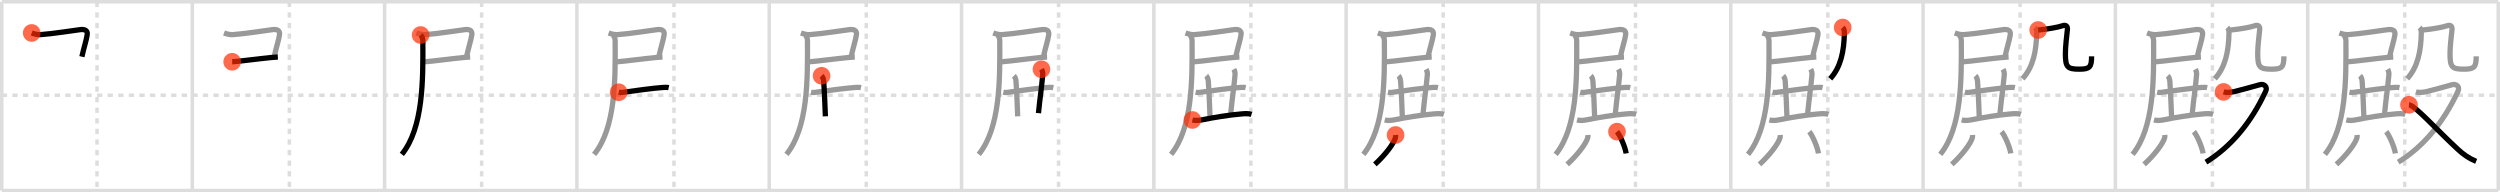 <svg width="1417px" height="109px" viewBox="0 0 1417 109" xmlns="http://www.w3.org/2000/svg" xmlns:xlink="http://www.w3.org/1999/xlink" xml:space="preserve" version="1.1"  baseProfile="full">
<line x1="1" y1="1" x2="1416" y2="1" style="stroke:#ddd;stroke-width:2" />
<line x1="1" y1="1" x2="1" y2="108" style="stroke:#ddd;stroke-width:2" />
<line x1="1" y1="108" x2="1416" y2="108" style="stroke:#ddd;stroke-width:2" />
<line x1="1416" y1="1" x2="1416" y2="108" style="stroke:#ddd;stroke-width:2" />
<line x1="109" y1="1" x2="109" y2="108" style="stroke:#ddd;stroke-width:2" />
<line x1="218" y1="1" x2="218" y2="108" style="stroke:#ddd;stroke-width:2" />
<line x1="327" y1="1" x2="327" y2="108" style="stroke:#ddd;stroke-width:2" />
<line x1="436" y1="1" x2="436" y2="108" style="stroke:#ddd;stroke-width:2" />
<line x1="545" y1="1" x2="545" y2="108" style="stroke:#ddd;stroke-width:2" />
<line x1="654" y1="1" x2="654" y2="108" style="stroke:#ddd;stroke-width:2" />
<line x1="763" y1="1" x2="763" y2="108" style="stroke:#ddd;stroke-width:2" />
<line x1="872" y1="1" x2="872" y2="108" style="stroke:#ddd;stroke-width:2" />
<line x1="981" y1="1" x2="981" y2="108" style="stroke:#ddd;stroke-width:2" />
<line x1="1090" y1="1" x2="1090" y2="108" style="stroke:#ddd;stroke-width:2" />
<line x1="1199" y1="1" x2="1199" y2="108" style="stroke:#ddd;stroke-width:2" />
<line x1="1308" y1="1" x2="1308" y2="108" style="stroke:#ddd;stroke-width:2" />
<line x1="1" y1="54" x2="1416" y2="54" style="stroke:#ddd;stroke-width:2;stroke-dasharray:3 3" />
<line x1="55" y1="1" x2="55" y2="108" style="stroke:#ddd;stroke-width:2;stroke-dasharray:3 3" />
<line x1="164" y1="1" x2="164" y2="108" style="stroke:#ddd;stroke-width:2;stroke-dasharray:3 3" />
<line x1="273" y1="1" x2="273" y2="108" style="stroke:#ddd;stroke-width:2;stroke-dasharray:3 3" />
<line x1="382" y1="1" x2="382" y2="108" style="stroke:#ddd;stroke-width:2;stroke-dasharray:3 3" />
<line x1="491" y1="1" x2="491" y2="108" style="stroke:#ddd;stroke-width:2;stroke-dasharray:3 3" />
<line x1="600" y1="1" x2="600" y2="108" style="stroke:#ddd;stroke-width:2;stroke-dasharray:3 3" />
<line x1="709" y1="1" x2="709" y2="108" style="stroke:#ddd;stroke-width:2;stroke-dasharray:3 3" />
<line x1="818" y1="1" x2="818" y2="108" style="stroke:#ddd;stroke-width:2;stroke-dasharray:3 3" />
<line x1="927" y1="1" x2="927" y2="108" style="stroke:#ddd;stroke-width:2;stroke-dasharray:3 3" />
<line x1="1036" y1="1" x2="1036" y2="108" style="stroke:#ddd;stroke-width:2;stroke-dasharray:3 3" />
<line x1="1145" y1="1" x2="1145" y2="108" style="stroke:#ddd;stroke-width:2;stroke-dasharray:3 3" />
<line x1="1254" y1="1" x2="1254" y2="108" style="stroke:#ddd;stroke-width:2;stroke-dasharray:3 3" />
<line x1="1363" y1="1" x2="1363" y2="108" style="stroke:#ddd;stroke-width:2;stroke-dasharray:3 3" />
<path d="M17.97,18.69c1.5,0.56,3.41,1.05,5,0.94c7.68-0.55,18.07-2.32,22.64-2.85c2.25-0.26,4.21,0.37,3.81,2.9c-0.55,3.57-1.69,6.53-3,12.45" style="fill:none;stroke:black;stroke-width:3" />
<circle cx="17.97" cy="18.69" r="5" stroke-width="0" fill="#FF2A00" opacity="0.7" />
<path d="M126.97,18.69c1.5,0.56,3.41,1.05,5,0.94c7.68-0.55,18.07-2.32,22.64-2.85c2.25-0.26,4.21,0.37,3.81,2.9c-0.55,3.57-1.69,6.53-3,12.45" style="fill:none;stroke:#999;stroke-width:3" />
<path d="M131.59,35.02c3.45-0.15,15.17-1.76,21.92-2.4c1.69-0.16,3.08-0.27,3.98-0.31" style="fill:none;stroke:black;stroke-width:3" />
<circle cx="131.59" cy="35.02" r="5" stroke-width="0" fill="#FF2A00" opacity="0.7" />
<path d="M235.97,18.69c1.5,0.56,3.41,1.05,5,0.94c7.68-0.55,18.07-2.32,22.64-2.85c2.25-0.26,4.21,0.37,3.81,2.9c-0.55,3.57-1.69,6.53-3,12.45" style="fill:none;stroke:#999;stroke-width:3" />
<path d="M240.59,35.02c3.45-0.15,15.17-1.76,21.92-2.4c1.69-0.16,3.08-0.27,3.98-0.31" style="fill:none;stroke:#999;stroke-width:3" />
<path d="M238.41,19.84c1,1,1.25,2.19,1.26,3.41C239.79,45.06,240.0,72.38,227.75,87.5" style="fill:none;stroke:black;stroke-width:3" />
<circle cx="238.41" cy="19.84" r="5" stroke-width="0" fill="#FF2A00" opacity="0.7" />
<path d="M344.97,18.69c1.5,0.56,3.41,1.05,5,0.94c7.68-0.55,18.07-2.32,22.64-2.85c2.25-0.26,4.21,0.37,3.81,2.9c-0.55,3.57-1.69,6.53-3,12.45" style="fill:none;stroke:#999;stroke-width:3" />
<path d="M349.59,35.02c3.45-0.15,15.17-1.76,21.92-2.4c1.69-0.16,3.08-0.27,3.98-0.31" style="fill:none;stroke:#999;stroke-width:3" />
<path d="M347.41,19.84c1,1,1.25,2.19,1.26,3.41C348.79,45.06,349.0,72.38,336.75,87.5" style="fill:none;stroke:#999;stroke-width:3" />
<path d="M350.67,52.28c1.7,0.35,2.78,0.02,4.07-0.17c4.87-0.7,15.91-2.2,20.99-2.53c1.1-0.07,2.21-0.13,3.3,0.1" style="fill:none;stroke:black;stroke-width:3" />
<circle cx="350.67" cy="52.28" r="5" stroke-width="0" fill="#FF2A00" opacity="0.7" />
<path d="M453.97,18.69c1.5,0.56,3.41,1.05,5,0.94c7.68-0.55,18.07-2.32,22.64-2.85c2.25-0.26,4.21,0.37,3.81,2.9c-0.55,3.57-1.69,6.53-3,12.45" style="fill:none;stroke:#999;stroke-width:3" />
<path d="M458.59,35.02c3.45-0.15,15.17-1.76,21.92-2.4c1.69-0.16,3.08-0.27,3.98-0.31" style="fill:none;stroke:#999;stroke-width:3" />
<path d="M456.41,19.84c1,1,1.25,2.19,1.26,3.41C457.79,45.06,458.0,72.38,445.75,87.5" style="fill:none;stroke:#999;stroke-width:3" />
<path d="M459.67,52.28c1.7,0.35,2.78,0.02,4.07-0.17c4.87-0.7,15.91-2.2,20.99-2.53c1.1-0.07,2.21-0.13,3.3,0.1" style="fill:none;stroke:#999;stroke-width:3" />
<path d="M465.67,42.94c0.82,0.82,1.11,2.19,1.19,3.06c0.44,5.43,0.77,15.33,0.97,19.94" style="fill:none;stroke:black;stroke-width:3" />
<circle cx="465.67" cy="42.94" r="5" stroke-width="0" fill="#FF2A00" opacity="0.7" />
<path d="M562.97,18.69c1.5,0.56,3.41,1.05,5,0.94c7.68-0.55,18.07-2.32,22.64-2.85c2.25-0.26,4.21,0.37,3.81,2.9c-0.55,3.57-1.69,6.53-3,12.45" style="fill:none;stroke:#999;stroke-width:3" />
<path d="M567.59,35.02c3.45-0.15,15.17-1.76,21.92-2.4c1.69-0.16,3.08-0.27,3.98-0.31" style="fill:none;stroke:#999;stroke-width:3" />
<path d="M565.41,19.84c1,1,1.25,2.19,1.26,3.41C566.79,45.06,567.0,72.38,554.75,87.5" style="fill:none;stroke:#999;stroke-width:3" />
<path d="M568.67,52.28c1.7,0.35,2.78,0.02,4.07-0.17c4.87-0.7,15.91-2.2,20.99-2.53c1.1-0.07,2.21-0.13,3.3,0.1" style="fill:none;stroke:#999;stroke-width:3" />
<path d="M574.67,42.94c0.82,0.82,1.11,2.19,1.19,3.06c0.44,5.43,0.77,15.33,0.97,19.94" style="fill:none;stroke:#999;stroke-width:3" />
<path d="M590.3,39.25c0.58,1,0.83,2,0.71,3.26c-0.76,8.42-1.55,12.69-2.41,21.63" style="fill:none;stroke:black;stroke-width:3" />
<circle cx="590.3" cy="39.25" r="5" stroke-width="0" fill="#FF2A00" opacity="0.7" />
<path d="M671.97,18.69c1.5,0.56,3.41,1.05,5,0.94c7.68-0.55,18.07-2.32,22.64-2.85c2.25-0.26,4.21,0.37,3.81,2.9c-0.55,3.57-1.69,6.53-3,12.45" style="fill:none;stroke:#999;stroke-width:3" />
<path d="M676.59,35.02c3.45-0.15,15.17-1.76,21.92-2.4c1.69-0.16,3.08-0.27,3.98-0.31" style="fill:none;stroke:#999;stroke-width:3" />
<path d="M674.41,19.84c1,1,1.25,2.19,1.26,3.41C675.79,45.06,676.0,72.38,663.75,87.5" style="fill:none;stroke:#999;stroke-width:3" />
<path d="M677.67,52.28c1.7,0.35,2.78,0.02,4.07-0.17c4.87-0.7,15.91-2.2,20.99-2.53c1.1-0.07,2.21-0.13,3.3,0.1" style="fill:none;stroke:#999;stroke-width:3" />
<path d="M683.67,42.94c0.82,0.82,1.11,2.19,1.19,3.06c0.44,5.43,0.77,15.33,0.97,19.94" style="fill:none;stroke:#999;stroke-width:3" />
<path d="M699.3,39.25c0.58,1,0.83,2,0.71,3.26c-0.76,8.42-1.55,12.69-2.41,21.63" style="fill:none;stroke:#999;stroke-width:3" />
<path d="M675.87,68c2,0.5,4.04,0.21,5.66-0.12c6.22-1.26,15.22-2.76,22.47-3.34c1.81-0.15,3.6-0.25,5.38,0.28" style="fill:none;stroke:black;stroke-width:3" />
<circle cx="675.87" cy="68.0" r="5" stroke-width="0" fill="#FF2A00" opacity="0.7" />
<path d="M780.97,18.69c1.5,0.56,3.41,1.05,5,0.94c7.68-0.55,18.07-2.32,22.64-2.85c2.25-0.26,4.21,0.37,3.81,2.9c-0.55,3.57-1.69,6.53-3,12.45" style="fill:none;stroke:#999;stroke-width:3" />
<path d="M785.59,35.02c3.45-0.15,15.17-1.76,21.92-2.4c1.69-0.16,3.08-0.27,3.98-0.31" style="fill:none;stroke:#999;stroke-width:3" />
<path d="M783.41,19.84c1,1,1.25,2.19,1.26,3.41C784.79,45.06,785.0,72.38,772.75,87.5" style="fill:none;stroke:#999;stroke-width:3" />
<path d="M786.67,52.28c1.7,0.35,2.78,0.02,4.07-0.17c4.87-0.7,15.91-2.2,20.99-2.53c1.1-0.07,2.21-0.13,3.3,0.1" style="fill:none;stroke:#999;stroke-width:3" />
<path d="M792.67,42.94c0.82,0.82,1.11,2.19,1.19,3.06c0.44,5.43,0.77,15.33,0.97,19.94" style="fill:none;stroke:#999;stroke-width:3" />
<path d="M808.3,39.25c0.58,1,0.83,2,0.71,3.26c-0.76,8.42-1.55,12.69-2.41,21.63" style="fill:none;stroke:#999;stroke-width:3" />
<path d="M784.87,68c2,0.5,4.04,0.21,5.66-0.12c6.22-1.26,15.22-2.76,22.47-3.34c1.81-0.15,3.6-0.25,5.38,0.28" style="fill:none;stroke:#999;stroke-width:3" />
<path d="M791.0,76.51c0.03,0.38,0.07,0.98-0.07,1.53c-0.82,3.22-5.93,9.95-11.65,15.13" style="fill:none;stroke:black;stroke-width:3" />
<circle cx="791.0" cy="76.51" r="5" stroke-width="0" fill="#FF2A00" opacity="0.7" />
<path d="M889.97,18.69c1.5,0.56,3.41,1.05,5,0.94c7.68-0.55,18.07-2.32,22.64-2.85c2.25-0.26,4.21,0.37,3.81,2.9c-0.55,3.57-1.69,6.53-3,12.45" style="fill:none;stroke:#999;stroke-width:3" />
<path d="M894.59,35.02c3.45-0.15,15.17-1.76,21.92-2.4c1.69-0.16,3.08-0.27,3.98-0.31" style="fill:none;stroke:#999;stroke-width:3" />
<path d="M892.41,19.84c1,1,1.25,2.19,1.26,3.41C893.79,45.06,894.0,72.38,881.75,87.5" style="fill:none;stroke:#999;stroke-width:3" />
<path d="M895.67,52.28c1.7,0.35,2.78,0.02,4.07-0.17c4.87-0.7,15.91-2.2,20.99-2.53c1.1-0.07,2.21-0.13,3.3,0.1" style="fill:none;stroke:#999;stroke-width:3" />
<path d="M901.67,42.94c0.82,0.82,1.11,2.19,1.19,3.06c0.44,5.43,0.77,15.33,0.97,19.94" style="fill:none;stroke:#999;stroke-width:3" />
<path d="M917.3,39.25c0.58,1,0.83,2,0.71,3.26c-0.76,8.42-1.55,12.69-2.41,21.63" style="fill:none;stroke:#999;stroke-width:3" />
<path d="M893.87,68c2,0.5,4.04,0.21,5.66-0.12c6.22-1.26,15.22-2.76,22.47-3.34c1.81-0.15,3.6-0.25,5.38,0.28" style="fill:none;stroke:#999;stroke-width:3" />
<path d="M900.0,76.51c0.03,0.38,0.07,0.98-0.07,1.53c-0.82,3.22-5.93,9.95-11.65,15.13" style="fill:none;stroke:#999;stroke-width:3" />
<path d="M916.5,74.62c1.84,2.18,4.74,8.96,5.2,12.34" style="fill:none;stroke:black;stroke-width:3" />
<circle cx="916.5" cy="74.62" r="5" stroke-width="0" fill="#FF2A00" opacity="0.7" />
<path d="M998.97,18.69c1.5,0.56,3.41,1.05,5,0.94c7.68-0.55,18.07-2.32,22.64-2.85c2.25-0.26,4.21,0.37,3.81,2.9c-0.55,3.57-1.69,6.53-3,12.45" style="fill:none;stroke:#999;stroke-width:3" />
<path d="M1003.59,35.02c3.45-0.15,15.17-1.76,21.92-2.4c1.69-0.16,3.08-0.27,3.98-0.31" style="fill:none;stroke:#999;stroke-width:3" />
<path d="M1001.41,19.84c1,1,1.25,2.19,1.26,3.41C1002.79,45.06,1003.0,72.38,990.75,87.5" style="fill:none;stroke:#999;stroke-width:3" />
<path d="M1004.67,52.28c1.7,0.35,2.78,0.02,4.07-0.17c4.87-0.7,15.91-2.2,20.99-2.53c1.1-0.07,2.21-0.13,3.3,0.1" style="fill:none;stroke:#999;stroke-width:3" />
<path d="M1010.67,42.94c0.82,0.82,1.11,2.19,1.19,3.06c0.44,5.43,0.77,15.33,0.97,19.94" style="fill:none;stroke:#999;stroke-width:3" />
<path d="M1026.3,39.25c0.58,1,0.83,2,0.71,3.26c-0.76,8.42-1.55,12.69-2.41,21.63" style="fill:none;stroke:#999;stroke-width:3" />
<path d="M1002.87,68c2,0.5,4.04,0.21,5.66-0.12c6.22-1.26,15.22-2.76,22.47-3.34c1.81-0.15,3.6-0.25,5.38,0.28" style="fill:none;stroke:#999;stroke-width:3" />
<path d="M1009.0,76.51c0.03,0.38,0.07,0.98-0.07,1.53c-0.82,3.22-5.93,9.95-11.65,15.13" style="fill:none;stroke:#999;stroke-width:3" />
<path d="M1025.5,74.62c1.84,2.18,4.74,8.96,5.2,12.34" style="fill:none;stroke:#999;stroke-width:3" />
<path d="M1044.43,15.58c0.87,0.87,0.97,2.05,0.96,3.07c-0.2,10.49-2.01,19.35-8.01,25.97" style="fill:none;stroke:black;stroke-width:3" />
<circle cx="1044.43" cy="15.58" r="5" stroke-width="0" fill="#FF2A00" opacity="0.7" />
<path d="M1107.97,18.69c1.5,0.56,3.41,1.05,5,0.94c7.68-0.55,18.07-2.32,22.64-2.85c2.25-0.26,4.21,0.37,3.81,2.9c-0.55,3.57-1.69,6.53-3,12.45" style="fill:none;stroke:#999;stroke-width:3" />
<path d="M1112.59,35.02c3.45-0.15,15.17-1.76,21.92-2.4c1.69-0.16,3.08-0.27,3.98-0.31" style="fill:none;stroke:#999;stroke-width:3" />
<path d="M1110.41,19.84c1,1,1.25,2.19,1.26,3.41C1111.79,45.06,1112.0,72.38,1099.75,87.5" style="fill:none;stroke:#999;stroke-width:3" />
<path d="M1113.67,52.28c1.7,0.35,2.78,0.02,4.07-0.17c4.87-0.7,15.91-2.2,20.99-2.53c1.1-0.07,2.21-0.13,3.3,0.1" style="fill:none;stroke:#999;stroke-width:3" />
<path d="M1119.67,42.94c0.82,0.82,1.11,2.19,1.19,3.06c0.44,5.43,0.77,15.33,0.97,19.94" style="fill:none;stroke:#999;stroke-width:3" />
<path d="M1135.3,39.25c0.58,1,0.83,2,0.71,3.26c-0.76,8.42-1.55,12.69-2.41,21.63" style="fill:none;stroke:#999;stroke-width:3" />
<path d="M1111.87,68c2,0.5,4.04,0.21,5.66-0.12c6.22-1.26,15.22-2.76,22.47-3.34c1.81-0.15,3.6-0.25,5.38,0.28" style="fill:none;stroke:#999;stroke-width:3" />
<path d="M1118.0,76.51c0.03,0.38,0.07,0.98-0.07,1.53c-0.82,3.22-5.93,9.95-11.65,15.13" style="fill:none;stroke:#999;stroke-width:3" />
<path d="M1134.5,74.62c1.84,2.18,4.74,8.96,5.2,12.34" style="fill:none;stroke:#999;stroke-width:3" />
<path d="M1153.43,15.58c0.87,0.87,0.97,2.05,0.96,3.07c-0.2,10.49-2.01,19.35-8.01,25.97" style="fill:none;stroke:#999;stroke-width:3" />
<path d="M1155.24,17.01c4.51-0.39,11.26-1.51,13.63-2.37c2.14-0.77,3.13,0.18,2.92,2.18c-0.42,3.93-1.12,9.58-1.12,13.51c0,7.75,1.04,8.87,7.92,8.87c5.91,0,6.92-1.2,6.92-7.29" style="fill:none;stroke:black;stroke-width:3" />
<circle cx="1155.24" cy="17.01" r="5" stroke-width="0" fill="#FF2A00" opacity="0.7" />
<path d="M1216.97,18.69c1.5,0.56,3.41,1.05,5,0.94c7.68-0.55,18.07-2.32,22.64-2.85c2.25-0.26,4.21,0.37,3.81,2.9c-0.55,3.57-1.69,6.53-3,12.45" style="fill:none;stroke:#999;stroke-width:3" />
<path d="M1221.59,35.02c3.45-0.15,15.17-1.76,21.92-2.4c1.69-0.16,3.08-0.27,3.98-0.31" style="fill:none;stroke:#999;stroke-width:3" />
<path d="M1219.41,19.84c1,1,1.25,2.19,1.26,3.41C1220.79,45.06,1221.0,72.38,1208.75,87.5" style="fill:none;stroke:#999;stroke-width:3" />
<path d="M1222.67,52.28c1.7,0.35,2.78,0.02,4.07-0.17c4.87-0.7,15.91-2.2,20.99-2.53c1.1-0.07,2.21-0.13,3.3,0.1" style="fill:none;stroke:#999;stroke-width:3" />
<path d="M1228.67,42.94c0.82,0.82,1.11,2.19,1.19,3.06c0.44,5.43,0.77,15.33,0.97,19.94" style="fill:none;stroke:#999;stroke-width:3" />
<path d="M1244.3,39.25c0.58,1,0.83,2,0.71,3.26c-0.76,8.42-1.55,12.69-2.41,21.63" style="fill:none;stroke:#999;stroke-width:3" />
<path d="M1220.87,68c2,0.5,4.04,0.21,5.66-0.12c6.22-1.26,15.22-2.76,22.47-3.34c1.81-0.15,3.6-0.25,5.38,0.28" style="fill:none;stroke:#999;stroke-width:3" />
<path d="M1227.0,76.51c0.03,0.38,0.07,0.98-0.07,1.53c-0.82,3.22-5.93,9.95-11.65,15.13" style="fill:none;stroke:#999;stroke-width:3" />
<path d="M1243.5,74.62c1.84,2.18,4.74,8.96,5.2,12.34" style="fill:none;stroke:#999;stroke-width:3" />
<path d="M1262.43,15.58c0.87,0.87,0.97,2.05,0.96,3.07c-0.2,10.49-2.01,19.35-8.01,25.97" style="fill:none;stroke:#999;stroke-width:3" />
<path d="M1264.24,17.01c4.51-0.39,11.26-1.51,13.63-2.37c2.14-0.77,3.13,0.18,2.92,2.18c-0.42,3.93-1.12,9.58-1.12,13.51c0,7.75,1.04,8.87,7.92,8.87c5.91,0,6.92-1.2,6.92-7.29" style="fill:none;stroke:#999;stroke-width:3" />
<path d="M1260.32,52.1c1.25,0.36,3.41,0.4,5.91-0.14c2.22-0.48,11.49-3.06,14.71-3.96c2.32-0.65,4.42,1.2,3.27,3.68C1276.0,69.38,1264.75,83,1250.32,91.92" style="fill:none;stroke:black;stroke-width:3" />
<circle cx="1260.32" cy="52.1" r="5" stroke-width="0" fill="#FF2A00" opacity="0.7" />
<path d="M1325.97,18.69c1.5,0.56,3.41,1.05,5,0.94c7.68-0.55,18.07-2.32,22.64-2.85c2.25-0.26,4.21,0.37,3.81,2.9c-0.55,3.57-1.69,6.53-3,12.45" style="fill:none;stroke:#999;stroke-width:3" />
<path d="M1330.59,35.02c3.45-0.15,15.17-1.76,21.92-2.4c1.69-0.16,3.08-0.27,3.98-0.31" style="fill:none;stroke:#999;stroke-width:3" />
<path d="M1328.41,19.84c1,1,1.25,2.19,1.26,3.41C1329.79,45.06,1330.0,72.38,1317.75,87.5" style="fill:none;stroke:#999;stroke-width:3" />
<path d="M1331.67,52.28c1.7,0.35,2.78,0.02,4.07-0.17c4.87-0.7,15.91-2.2,20.99-2.53c1.1-0.07,2.21-0.13,3.3,0.1" style="fill:none;stroke:#999;stroke-width:3" />
<path d="M1337.67,42.94c0.82,0.82,1.11,2.19,1.19,3.06c0.44,5.43,0.77,15.33,0.97,19.94" style="fill:none;stroke:#999;stroke-width:3" />
<path d="M1353.3,39.25c0.58,1,0.83,2,0.71,3.26c-0.76,8.42-1.55,12.69-2.41,21.63" style="fill:none;stroke:#999;stroke-width:3" />
<path d="M1329.87,68c2,0.5,4.04,0.21,5.66-0.12c6.22-1.26,15.22-2.76,22.47-3.34c1.81-0.15,3.6-0.25,5.38,0.28" style="fill:none;stroke:#999;stroke-width:3" />
<path d="M1336.0,76.51c0.03,0.38,0.07,0.98-0.07,1.53c-0.82,3.22-5.93,9.95-11.65,15.13" style="fill:none;stroke:#999;stroke-width:3" />
<path d="M1352.5,74.62c1.84,2.18,4.74,8.96,5.2,12.34" style="fill:none;stroke:#999;stroke-width:3" />
<path d="M1371.43,15.58c0.87,0.87,0.97,2.05,0.96,3.07c-0.2,10.49-2.01,19.35-8.01,25.97" style="fill:none;stroke:#999;stroke-width:3" />
<path d="M1373.24,17.01c4.51-0.39,11.26-1.51,13.63-2.37c2.14-0.77,3.13,0.18,2.92,2.18c-0.42,3.93-1.12,9.58-1.12,13.51c0,7.75,1.04,8.87,7.92,8.87c5.91,0,6.92-1.2,6.92-7.29" style="fill:none;stroke:#999;stroke-width:3" />
<path d="M1369.32,52.1c1.25,0.36,3.41,0.4,5.91-0.14c2.22-0.48,11.49-3.06,14.71-3.96c2.32-0.65,4.42,1.2,3.27,3.68C1385.0,69.38,1373.75,83,1359.32,91.92" style="fill:none;stroke:#999;stroke-width:3" />
<path d="M1365.4,59.4c3.44,0.31,15.98,14.48,27.85,25.36c2.92,2.67,5.87,4.87,10.24,6.71" style="fill:none;stroke:black;stroke-width:3" />
<circle cx="1365.4" cy="59.4" r="5" stroke-width="0" fill="#FF2A00" opacity="0.7" />
</svg>